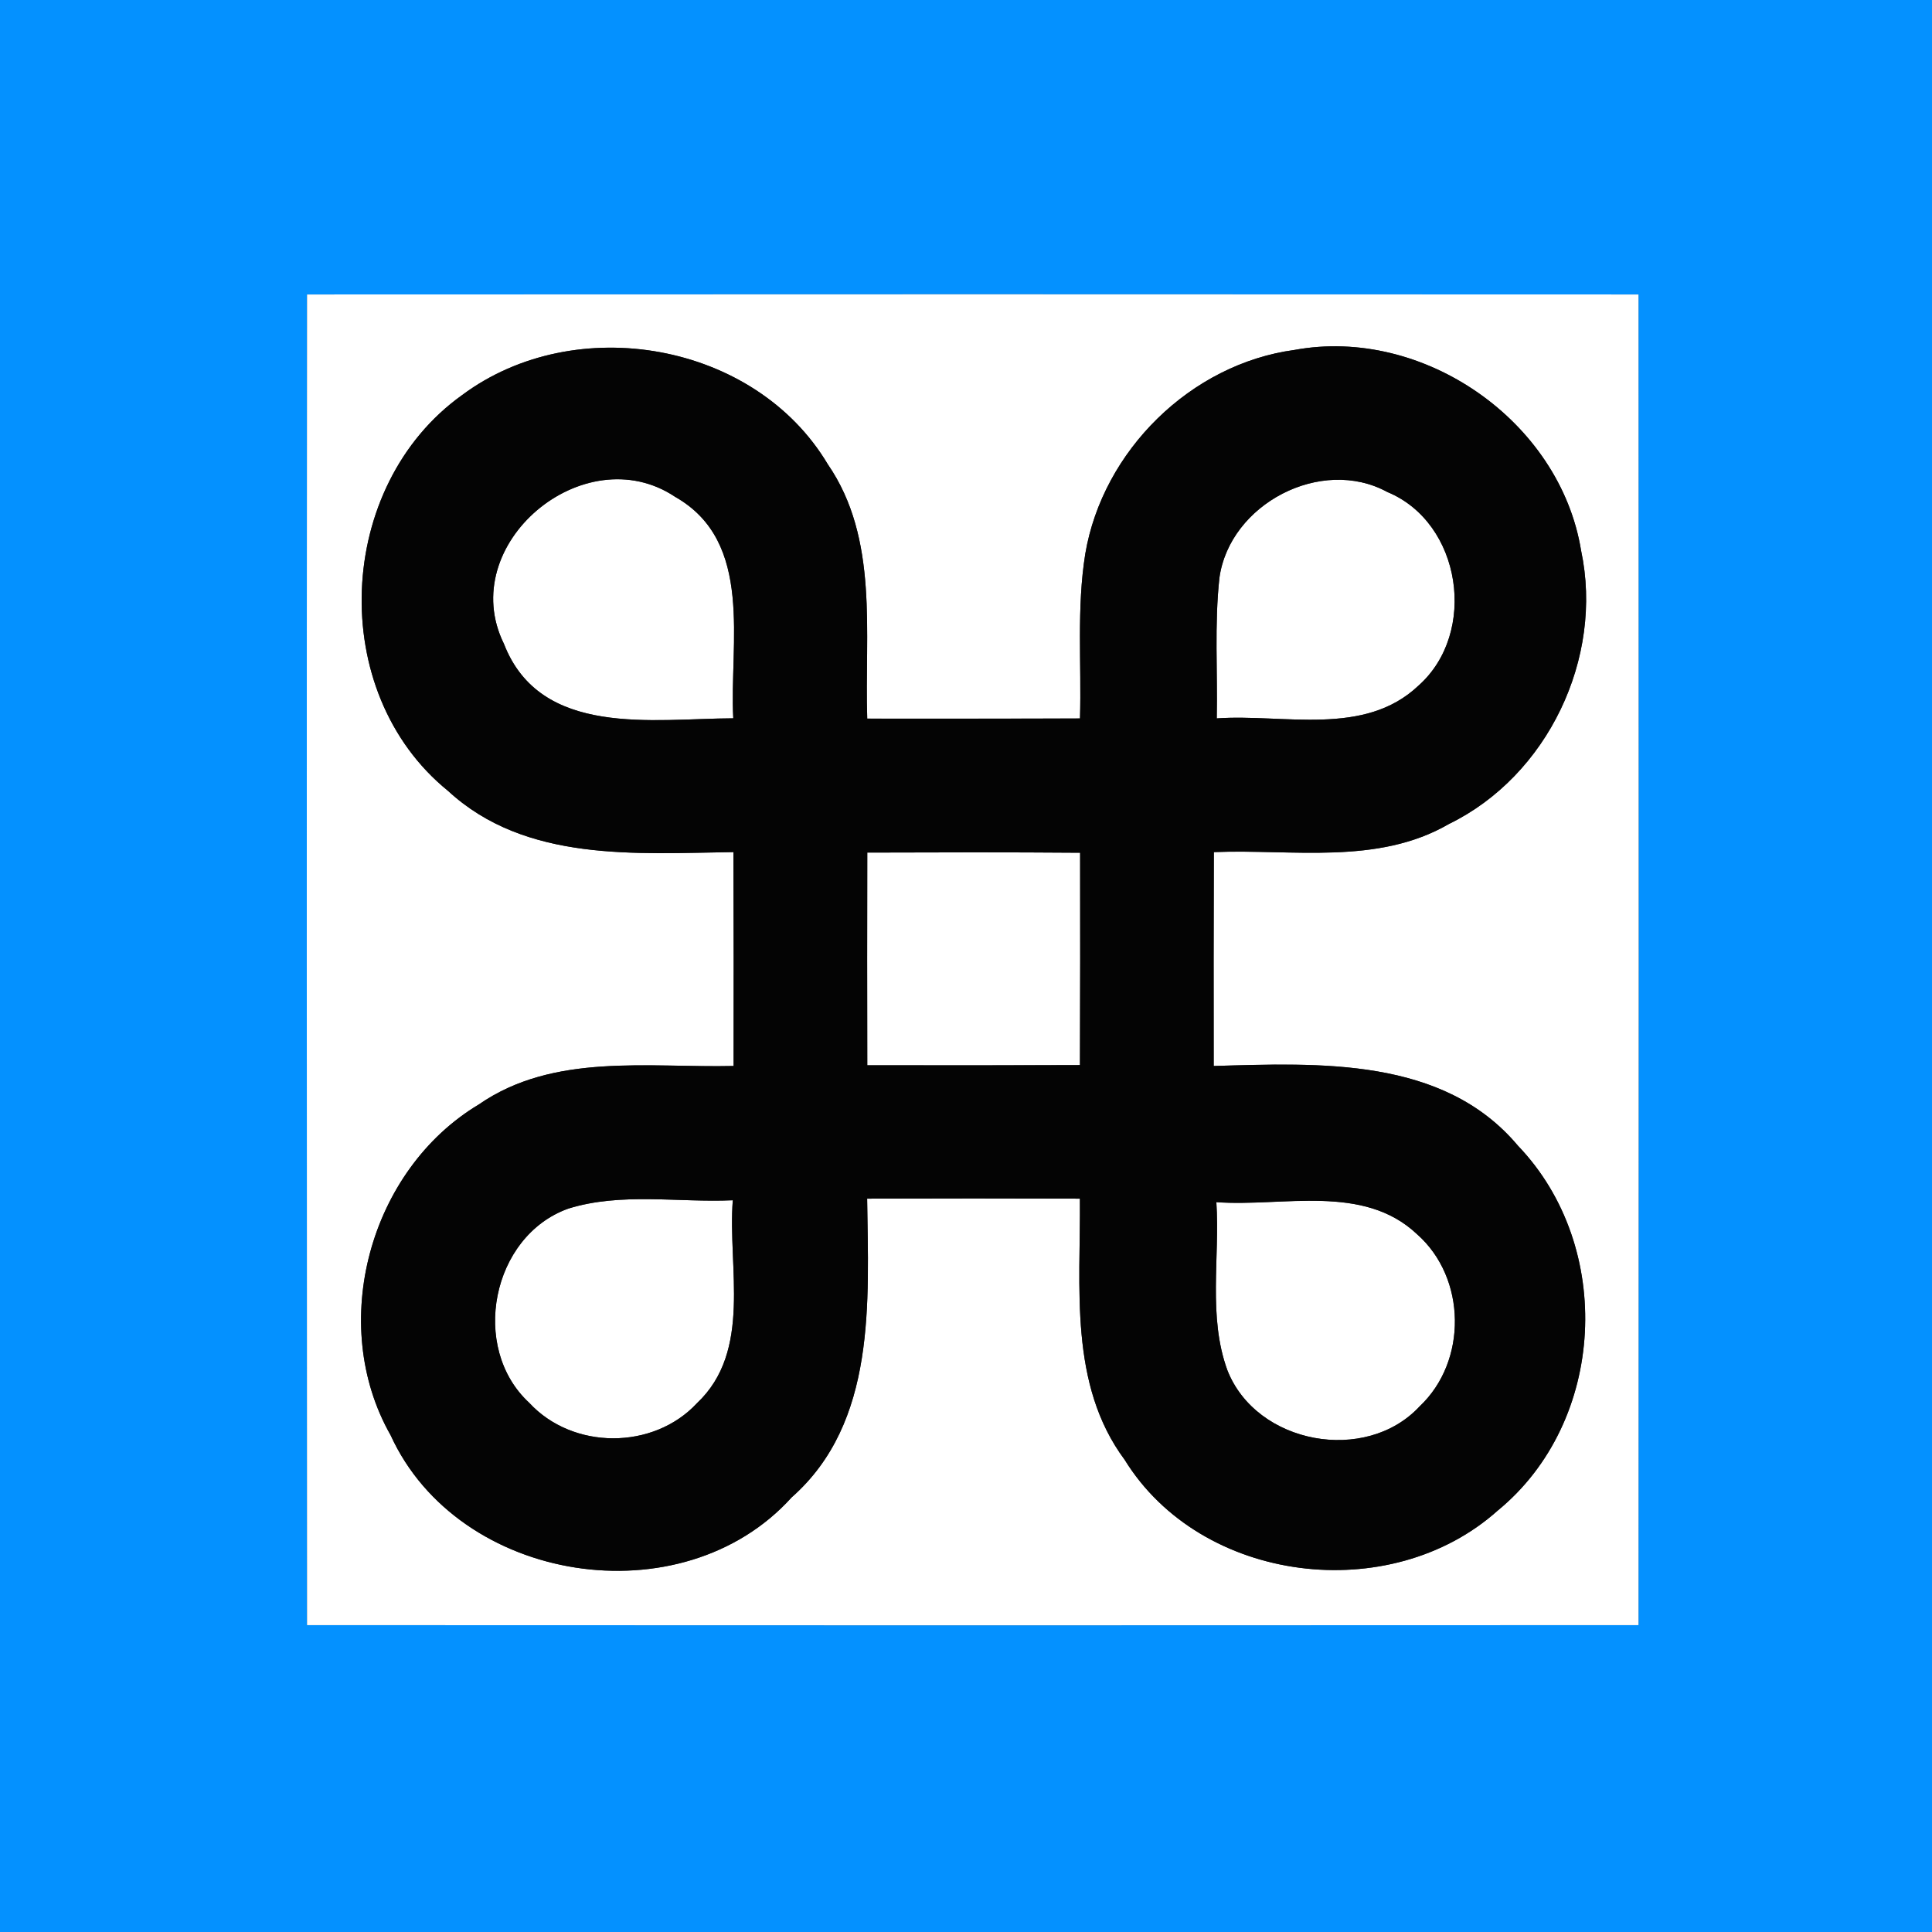 <svg xmlns="http://www.w3.org/2000/svg" width="24" height="24">
    <rect width="100%" height="100%" fill="#333333" stroke="none"/>
    <path fill="#0491ff" d="M0 0h24v24H0V0zm3.814 3.658c-.005 5.51-.003 11.02 0 16.53 5.513.003 11.027.003 16.54 0 .003-5.51.003-11.02 0-16.53-5.513-.003-11.027-.003-16.54 0z"/>
    <path fill="#fff" d="M3.814 3.658c5.513-.003 11.027-.003 16.54 0 .003 5.51.003 11.02 0 16.53-5.513.003-11.027.003-16.54 0-.003-5.51-.005-11.02 0-16.53zm1.929 1.248c-1.579 1.126-1.69 3.693-.177 4.919.963.889 2.335.776 3.545.76.003.886.003 1.771.002 2.657-1.061.025-2.236-.166-3.165.478-1.357.813-1.88 2.728-1.096 4.108.842 1.846 3.62 2.282 4.982.773 1.059-.934.953-2.433.938-3.711.882-.003 1.763-.003 2.643 0 .01 1.096-.141 2.306.556 3.244.952 1.541 3.299 1.826 4.634.631 1.347-1.104 1.455-3.277.252-4.532-.929-1.107-2.474-1.028-3.78-.991-.002-.886-.002-1.771.002-2.657.975-.04 2.031.166 2.92-.349 1.228-.599 1.925-2.064 1.642-3.396-.262-1.609-1.961-2.787-3.56-2.493-1.289.174-2.382 1.253-2.599 2.531-.109.677-.046 1.366-.066 2.047-.882.003-1.763.002-2.643.002-.035-1.061.149-2.231-.49-3.16-.905-1.519-3.137-1.905-4.54-.861z"/>
    <path fill="#fff" d="M6.26 7.998c-.609-1.236.998-2.58 2.127-1.826.986.559.672 1.819.722 2.751-.995.003-2.395.245-2.849-.925zM15.148 7.178c.127-.917 1.265-1.514 2.086-1.066.924.381 1.126 1.75.387 2.405-.674.639-1.673.349-2.506.407.012-.583-.03-1.167.033-1.746zM10.774 10.591c.881-.003 1.761-.005 2.643.002.002.879.002 1.759-.002 2.638-.881.003-1.761.003-2.642.002-.002-.881-.002-1.761 0-2.642zM7.059 15.014c.659-.205 1.366-.073 2.044-.104-.065.838.245 1.87-.445 2.521-.543.584-1.544.581-2.084-.005-.742-.684-.467-2.071.485-2.412zM15.11 14.933c.828.061 1.824-.235 2.494.399.614.543.627 1.577.031 2.138-.669.72-2.028.472-2.388-.449-.243-.665-.093-1.395-.137-2.089z"/>
    <path fill="#040404" d="M5.743 4.906c1.404-1.044 3.635-.659 4.54.861.639.929.455 2.099.49 3.16.881 0 1.761.002 2.643-.002.02-.682-.043-1.37.066-2.047.217-1.278 1.309-2.357 2.599-2.531 1.599-.295 3.299.884 3.56 2.493.283 1.332-.414 2.797-1.642 3.396-.889.515-1.945.31-2.92.349-.003.886-.003 1.771-.002 2.657 1.306-.036 2.852-.116 3.78.991 1.203 1.255 1.096 3.428-.252 4.532-1.336 1.195-3.683.91-4.634-.631-.697-.938-.546-2.148-.556-3.244-.881-.003-1.761-.003-2.643 0 .015 1.278.121 2.777-.938 3.711-1.362 1.51-4.14 1.073-4.982-.773-.785-1.38-.262-3.295 1.096-4.108.929-.644 2.104-.454 3.165-.478.002-.886.002-1.771-.002-2.657-1.21.017-2.582.129-3.545-.76-1.513-1.226-1.402-3.794.177-4.919zm.517 3.092c.454 1.17 1.854.929 2.849.925-.05-.932.265-2.191-.722-2.751-1.129-.755-2.736.589-2.127 1.826zm8.888-.82c-.063.579-.022 1.164-.033 1.746.833-.058 1.832.232 2.506-.407.738-.655.536-2.024-.387-2.405-.821-.449-1.958.149-2.086 1.066zm-4.374 3.413c-.002.881-.002 1.761 0 2.642.881.002 1.761.002 2.642-.002.003-.879.003-1.759.002-2.638-.882-.007-1.763-.005-2.643-.002zm-3.715 4.423c-.952.341-1.226 1.728-.485 2.412.54.586 1.541.589 2.084.005.69-.65.381-1.683.445-2.521-.679.031-1.385-.101-2.044.104zm8.051-.081c.045.694-.106 1.423.137 2.089.361.92 1.72 1.169 2.388.449.596-.561.583-1.596-.031-2.138-.67-.634-1.667-.338-2.494-.399z"/>
</svg>
